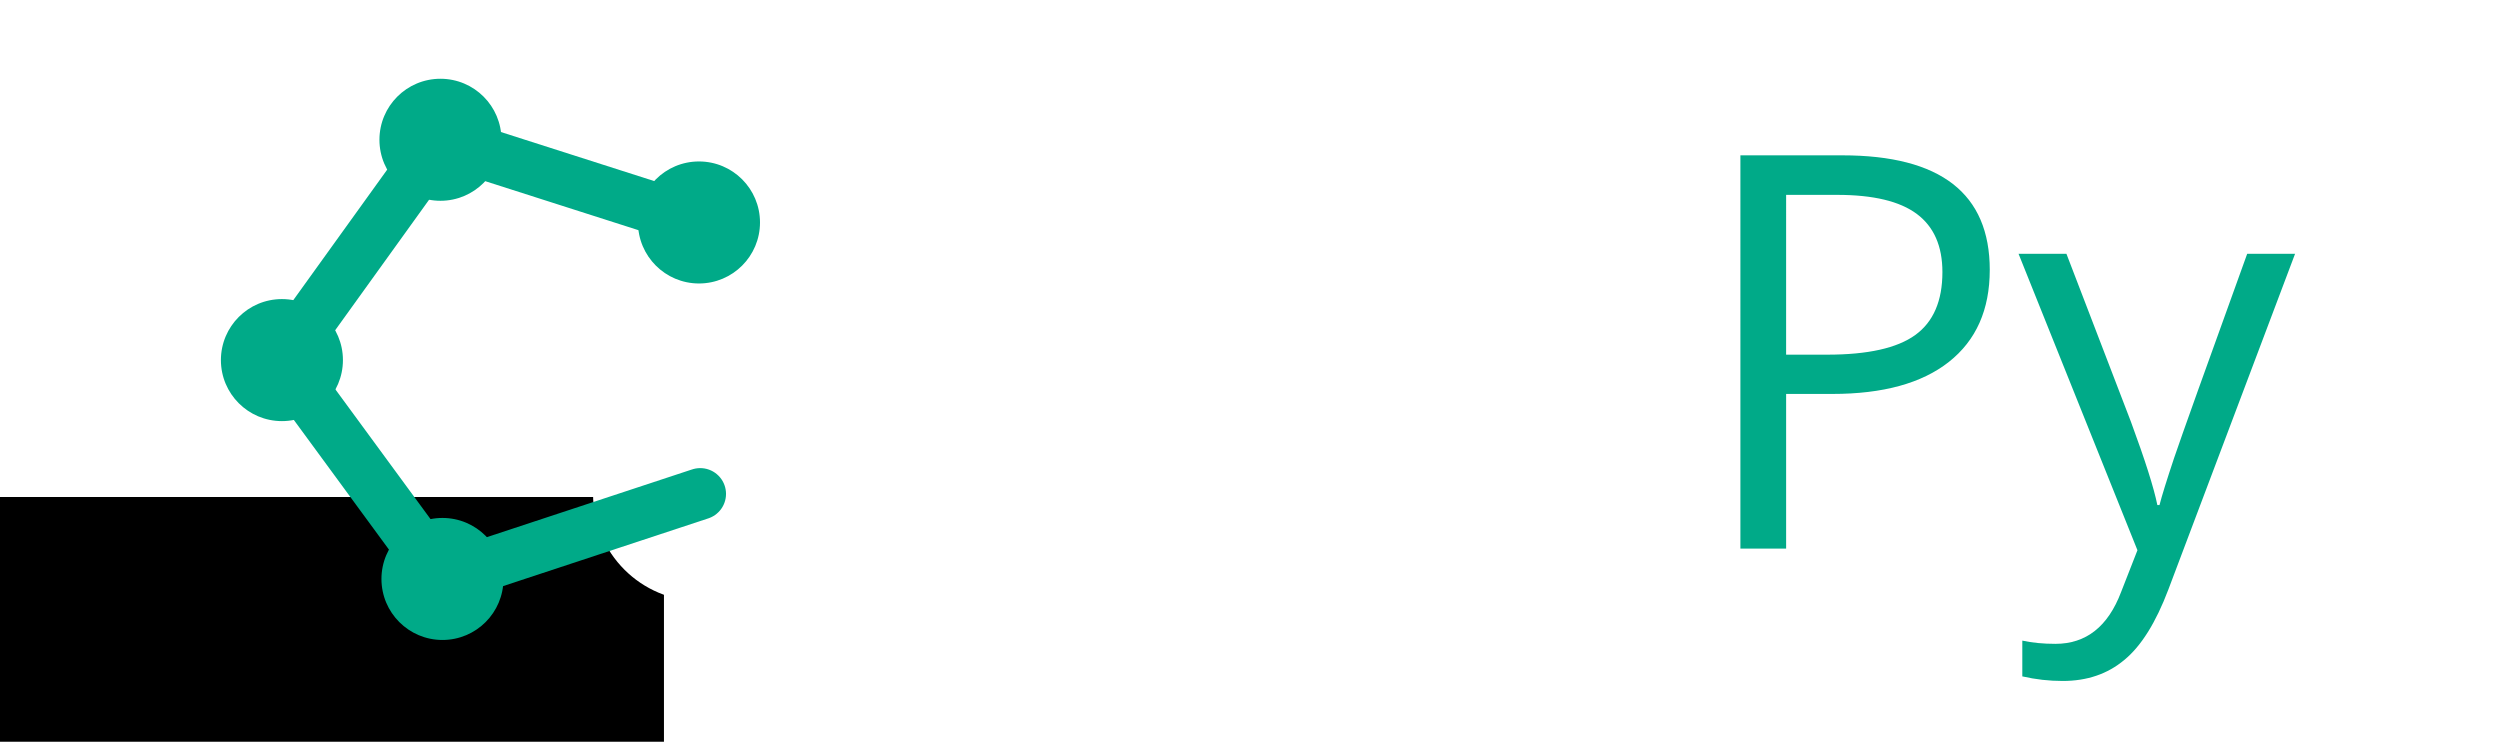 <?xml version="1.0" encoding="UTF-8" standalone="no"?>
<!-- Created with Inkscape (http://www.inkscape.org/) -->

<svg
   xmlns:dc="http://purl.org/dc/elements/1.1/"
   xmlns:cc="http://creativecommons.org/ns#"
   xmlns:rdf="http://www.w3.org/1999/02/22-rdf-syntax-ns#"
   xmlns:svg="http://www.w3.org/2000/svg"
   xmlns="http://www.w3.org/2000/svg"
   xmlns:sodipodi="http://sodipodi.sourceforge.net/DTD/sodipodi-0.dtd"
   xmlns:inkscape="http://www.inkscape.org/namespaces/inkscape"
   width="200mm"
   height="59.341mm"
   viewBox="0 0 200 59.341"
   version="1.1"
   id="svg8"
   inkscape:version="0.92.4 5da689c313, 2019-01-14"
   sodipodi:docname="logo.svg">
  <defs
     id="defs2">
    <marker
       inkscape:stockid="TriangleOutS"
       orient="auto"
       refY="0"
       refX="0"
       id="TriangleOutS-2"
       style="overflow:visible"
       inkscape:isstock="true">
      <path
         id="path1002-5"
         d="M 5.77,0 -2.88,5 V -5 Z"
         style="fill:#00aa88;fill-opacity:1;fill-rule:evenodd;stroke:#00aa88;stroke-width:1pt;stroke-opacity:1"
         transform="scale(0.2)"
         inkscape:connector-curvature="0" />
    </marker>
    <marker
       inkscape:stockid="TriangleOutS"
       orient="auto"
       refY="0"
       refX="0"
       id="TriangleOutS"
       style="overflow:visible"
       inkscape:isstock="true">
      <path
         id="path1002"
         d="M 5.77,0 -2.88,5 V -5 Z"
         style="fill:#00aa88;fill-opacity:1;fill-rule:evenodd;stroke:#00aa88;stroke-width:1pt;stroke-opacity:1"
         transform="scale(0.2)"
         inkscape:connector-curvature="0" />
    </marker>
  </defs>
  <sodipodi:namedview
     id="base"
     pagecolor="#ffffff"
     bordercolor="#666666"
     borderopacity="1.0"
     inkscape:pageopacity="0.0"
     inkscape:pageshadow="2"
     inkscape:zoom="1.4142136"
     inkscape:cx="314.84155"
     inkscape:cy="111.54993"
     inkscape:document-units="mm"
     inkscape:current-layer="layer1"
     showgrid="false"
     inkscape:snap-object-midpoints="true"
     fit-margin-top="0"
     fit-margin-left="0"
     fit-margin-right="0"
     fit-margin-bottom="0"
     inkscape:window-width="2560"
     inkscape:window-height="1333"
     inkscape:window-x="0"
     inkscape:window-y="0"
     inkscape:window-maximized="1"
     inkscape:object-nodes="true"
     inkscape:snap-midpoints="true"
     inkscape:snap-page="true"
     inkscape:snap-bbox="true"
     inkscape:bbox-nodes="true" />
  <g
     inkscape:label="Layer 1"
     inkscape:groupmode="layer"
     id="layer1"
     transform="translate(-50.346,-51.051)">
    <circle
       style="opacity:1;fill:#000000;fill-opacity:1;stroke:#000000;stroke-width:0.965;stroke-linecap:butt;stroke-linejoin:round;stroke-miterlimit:96.8;stroke-dasharray:none;stroke-dashoffset:1.824;stroke-opacity:1;paint-order:normal"
       id="path821"
       cx="119.877"
       cy="120.767"
       r="0" />
    <circle
       style="opacity:1;fill:#000000;fill-opacity:1;stroke:#000000;stroke-width:0.965;stroke-linecap:butt;stroke-linejoin:round;stroke-miterlimit:96.8;stroke-dasharray:none;stroke-dashoffset:1.824;stroke-opacity:1;paint-order:normal"
       id="path821-0"
       cx="177.098"
       cy="149.923"
       r="0" />
    <circle
       style="opacity:1;fill:#000000;fill-opacity:1;stroke:#000000;stroke-width:0.965;stroke-linecap:butt;stroke-linejoin:round;stroke-miterlimit:96.8;stroke-dasharray:none;stroke-dashoffset:1.824;stroke-opacity:1;paint-order:normal"
       id="path821-9"
       cx="167.052"
       cy="213.353"
       r="0" />
    <circle
       style="opacity:1;fill:#000000;fill-opacity:1;stroke:#000000;stroke-width:0.965;stroke-linecap:butt;stroke-linejoin:round;stroke-miterlimit:96.8;stroke-dasharray:none;stroke-dashoffset:1.824;stroke-opacity:1;paint-order:normal"
       id="path821-8"
       cx="103.622"
       cy="223.399"
       r="0" />
    <circle
       style="opacity:1;fill:#000000;fill-opacity:1;stroke:#000000;stroke-width:0.965;stroke-linecap:butt;stroke-linejoin:round;stroke-miterlimit:96.8;stroke-dasharray:none;stroke-dashoffset:1.824;stroke-opacity:1;paint-order:normal"
       id="path821-7"
       cx="74.466"
       cy="166.178"
       r="0" />
    <flowRoot
       xml:space="preserve"
       id="flowRoot2649"
       style="font-style:normal;font-variant:normal;font-weight:normal;font-stretch:normal;font-size:64px;line-height:1.25;font-family:Cantarell;-inkscape-font-specification:Cantarell;letter-spacing:0px;word-spacing:0px;fill:#000000;fill-opacity:1;stroke:none"
       transform="scale(0.265)"><flowRegion
         id="flowRegion2651"><rect
           id="rect2653"
           width="337.391"
           height="390.929"
           x="53.033"
           y="342.682" /></flowRegion><flowPara
         id="flowPara2655" /></flowRoot>    <g
       id="g916">
      <path
         d="m 145.354,72.645 q 0,4.777 -3.271,7.36 -3.249,2.561 -9.318,2.561 h -3.701 v 12.374 h -3.658 V 63.478 h 8.156 q 11.793,0 11.793,9.167 z m -16.291,6.779 h 3.293 q 4.864,0 7.037,-1.571 2.174,-1.571 2.174,-5.036 0,-3.12 -2.044,-4.648 -2.044,-1.528 -6.37,-1.528 h -4.089 z"
         style="font-style:normal;font-variant:normal;font-weight:normal;font-stretch:normal;font-size:44.073px;line-height:1.25;font-family:'Open Sans';-inkscape-font-specification:'Open Sans';letter-spacing:0px;word-spacing:0px;fill:#ffffff;fill-opacity:1;stroke:none;stroke-width:0.689"
         id="path895"
         inkscape:connector-curvature="0" />
      <path
         d="m 159.019,92.422 q 0.947,0 1.829,-0.129 0.882,-0.151 1.399,-0.301 v 2.733 q -0.581,0.28 -1.722,0.452 -1.119,0.194 -2.023,0.194 -6.843,0 -6.843,-7.209 V 74.13 h -3.379 v -1.722 l 3.379,-1.485 1.506,-5.036 h 2.066 v 5.466 h 6.843 v 2.776 h -6.843 v 13.88 q 0,2.13 1.011,3.271 1.011,1.141 2.776,1.141 z"
         style="font-style:normal;font-variant:normal;font-weight:normal;font-stretch:normal;font-size:44.073px;line-height:1.25;font-family:'Open Sans';-inkscape-font-specification:'Open Sans';letter-spacing:0px;word-spacing:0px;fill:#ffffff;fill-opacity:1;stroke:none;stroke-width:0.689"
         id="path897"
         inkscape:connector-curvature="0" />
      <path
         d="m 172.125,94.94 -8.952,-23.586 h 3.831 l 5.079,13.988 q 1.722,4.907 2.023,6.37 h 0.172 q 0.237,-1.141 1.485,-4.713 1.27,-3.594 5.66,-15.645 h 3.831 l -8.952,23.586 z"
         style="font-style:normal;font-variant:normal;font-weight:normal;font-stretch:normal;font-size:44.073px;line-height:1.25;font-family:'Open Sans';-inkscape-font-specification:'Open Sans';letter-spacing:0px;word-spacing:0px;fill:#ffffff;fill-opacity:1;stroke:none;stroke-width:0.689"
         id="path899"
         inkscape:connector-curvature="0" />
      <path
         d="m 209.526,72.645 q 0,4.777 -3.271,7.36 -3.25,2.561 -9.318,2.561 h -3.701 v 12.374 h -3.658 V 63.478 h 8.156 q 11.793,0 11.793,9.167 z m -16.291,6.779 h 3.293 q 4.863,0 7.037,-1.571 2.174,-1.571 2.174,-5.036 0,-3.12 -2.044,-4.648 -2.044,-1.528 -6.37,-1.528 h -4.089 z"
         style="font-style:normal;font-variant:normal;font-weight:normal;font-stretch:normal;font-size:44.073px;line-height:1.25;font-family:'Open Sans';-inkscape-font-specification:'Open Sans';letter-spacing:0px;word-spacing:0px;fill:#00aa88;fill-opacity:1;stroke:none;stroke-width:0.689"
         id="path901"
         inkscape:connector-curvature="0" />
      <path
         d="m 211.829,71.354 h 3.831 l 5.165,13.45 q 1.7,4.605 2.109,6.65 h 0.172 q 0.28,-1.098 1.162,-3.744 0.904,-2.668 5.853,-16.355 h 3.831 L 223.816,98.211 q -1.506,3.981 -3.529,5.638 -2.001,1.679 -4.928,1.679 -1.636,0 -3.228,-0.366 v -2.862 q 1.184,0.258 2.647,0.258 3.68,0 5.251,-4.132 l 1.313,-3.357 z"
         style="font-style:normal;font-variant:normal;font-weight:normal;font-stretch:normal;font-size:44.073px;line-height:1.25;font-family:'Open Sans';-inkscape-font-specification:'Open Sans';letter-spacing:0px;word-spacing:0px;fill:#00aa88;fill-opacity:1;stroke:none;stroke-width:0.689"
         id="path903"
         inkscape:connector-curvature="0" />
    </g>
    <g
       transform="matrix(0.588,0,0,0.588,33.41,67.416)"
       id="g900">
      <circle
         r="8.301"
         cy="21.161"
         cx="67.159"
         id="path1788-5-2-64"
         style="opacity:1;fill:#00aa88;fill-opacity:1;stroke:none;stroke-width:1.684;stroke-linecap:round;stroke-linejoin:round;stroke-miterlimit:4;stroke-dasharray:none;stroke-dashoffset:0;stroke-opacity:1;paint-order:normal" />
      <circle
         r="14.582"
         cy="39.365"
         cx="124.072"
         id="path1788-5-8-5"
         style="opacity:1;fill:#ffffff;fill-opacity:1;stroke:none;stroke-width:2.958;stroke-linecap:round;stroke-linejoin:round;stroke-miterlimit:4;stroke-dasharray:none;stroke-dashoffset:0;stroke-opacity:1;paint-order:normal" />
      <path
         inkscape:connector-curvature="0"
         id="path926-7"
         d="M 123.903,2.436 88.728,-8.815 67.159,21.161 89.002,50.938 124.072,39.365"
         style="fill:none;stroke:#00aa88;stroke-width:7.017;stroke-linecap:round;stroke-linejoin:round;stroke-miterlimit:4;stroke-dasharray:none;stroke-opacity:1;marker-end:url(#TriangleOutS)" />
      <circle
         r="8.301"
         cy="-8.815"
         cx="88.728"
         id="path1788-5-2-6"
         style="opacity:1;fill:#00aa88;fill-opacity:1;stroke:none;stroke-width:1.684;stroke-linecap:round;stroke-linejoin:round;stroke-miterlimit:4;stroke-dasharray:none;stroke-dashoffset:0;stroke-opacity:1;paint-order:normal" />
      <circle
         r="8.301"
         cy="2.436"
         cx="123.903"
         id="path1788-5-2-2"
         style="opacity:1;fill:#00aa88;fill-opacity:1;stroke:none;stroke-width:1.684;stroke-linecap:round;stroke-linejoin:round;stroke-miterlimit:4;stroke-dasharray:none;stroke-dashoffset:0;stroke-opacity:1;paint-order:normal" />
      <circle
         r="8.301"
         cy="50.938"
         cx="89.002"
         id="path1788-5-2-7"
         style="opacity:1;fill:#00aa88;fill-opacity:1;stroke:none;stroke-width:1.684;stroke-linecap:round;stroke-linejoin:round;stroke-miterlimit:4;stroke-dasharray:none;stroke-dashoffset:0;stroke-opacity:1;paint-order:normal" />
    </g>
  </g>
</svg>

